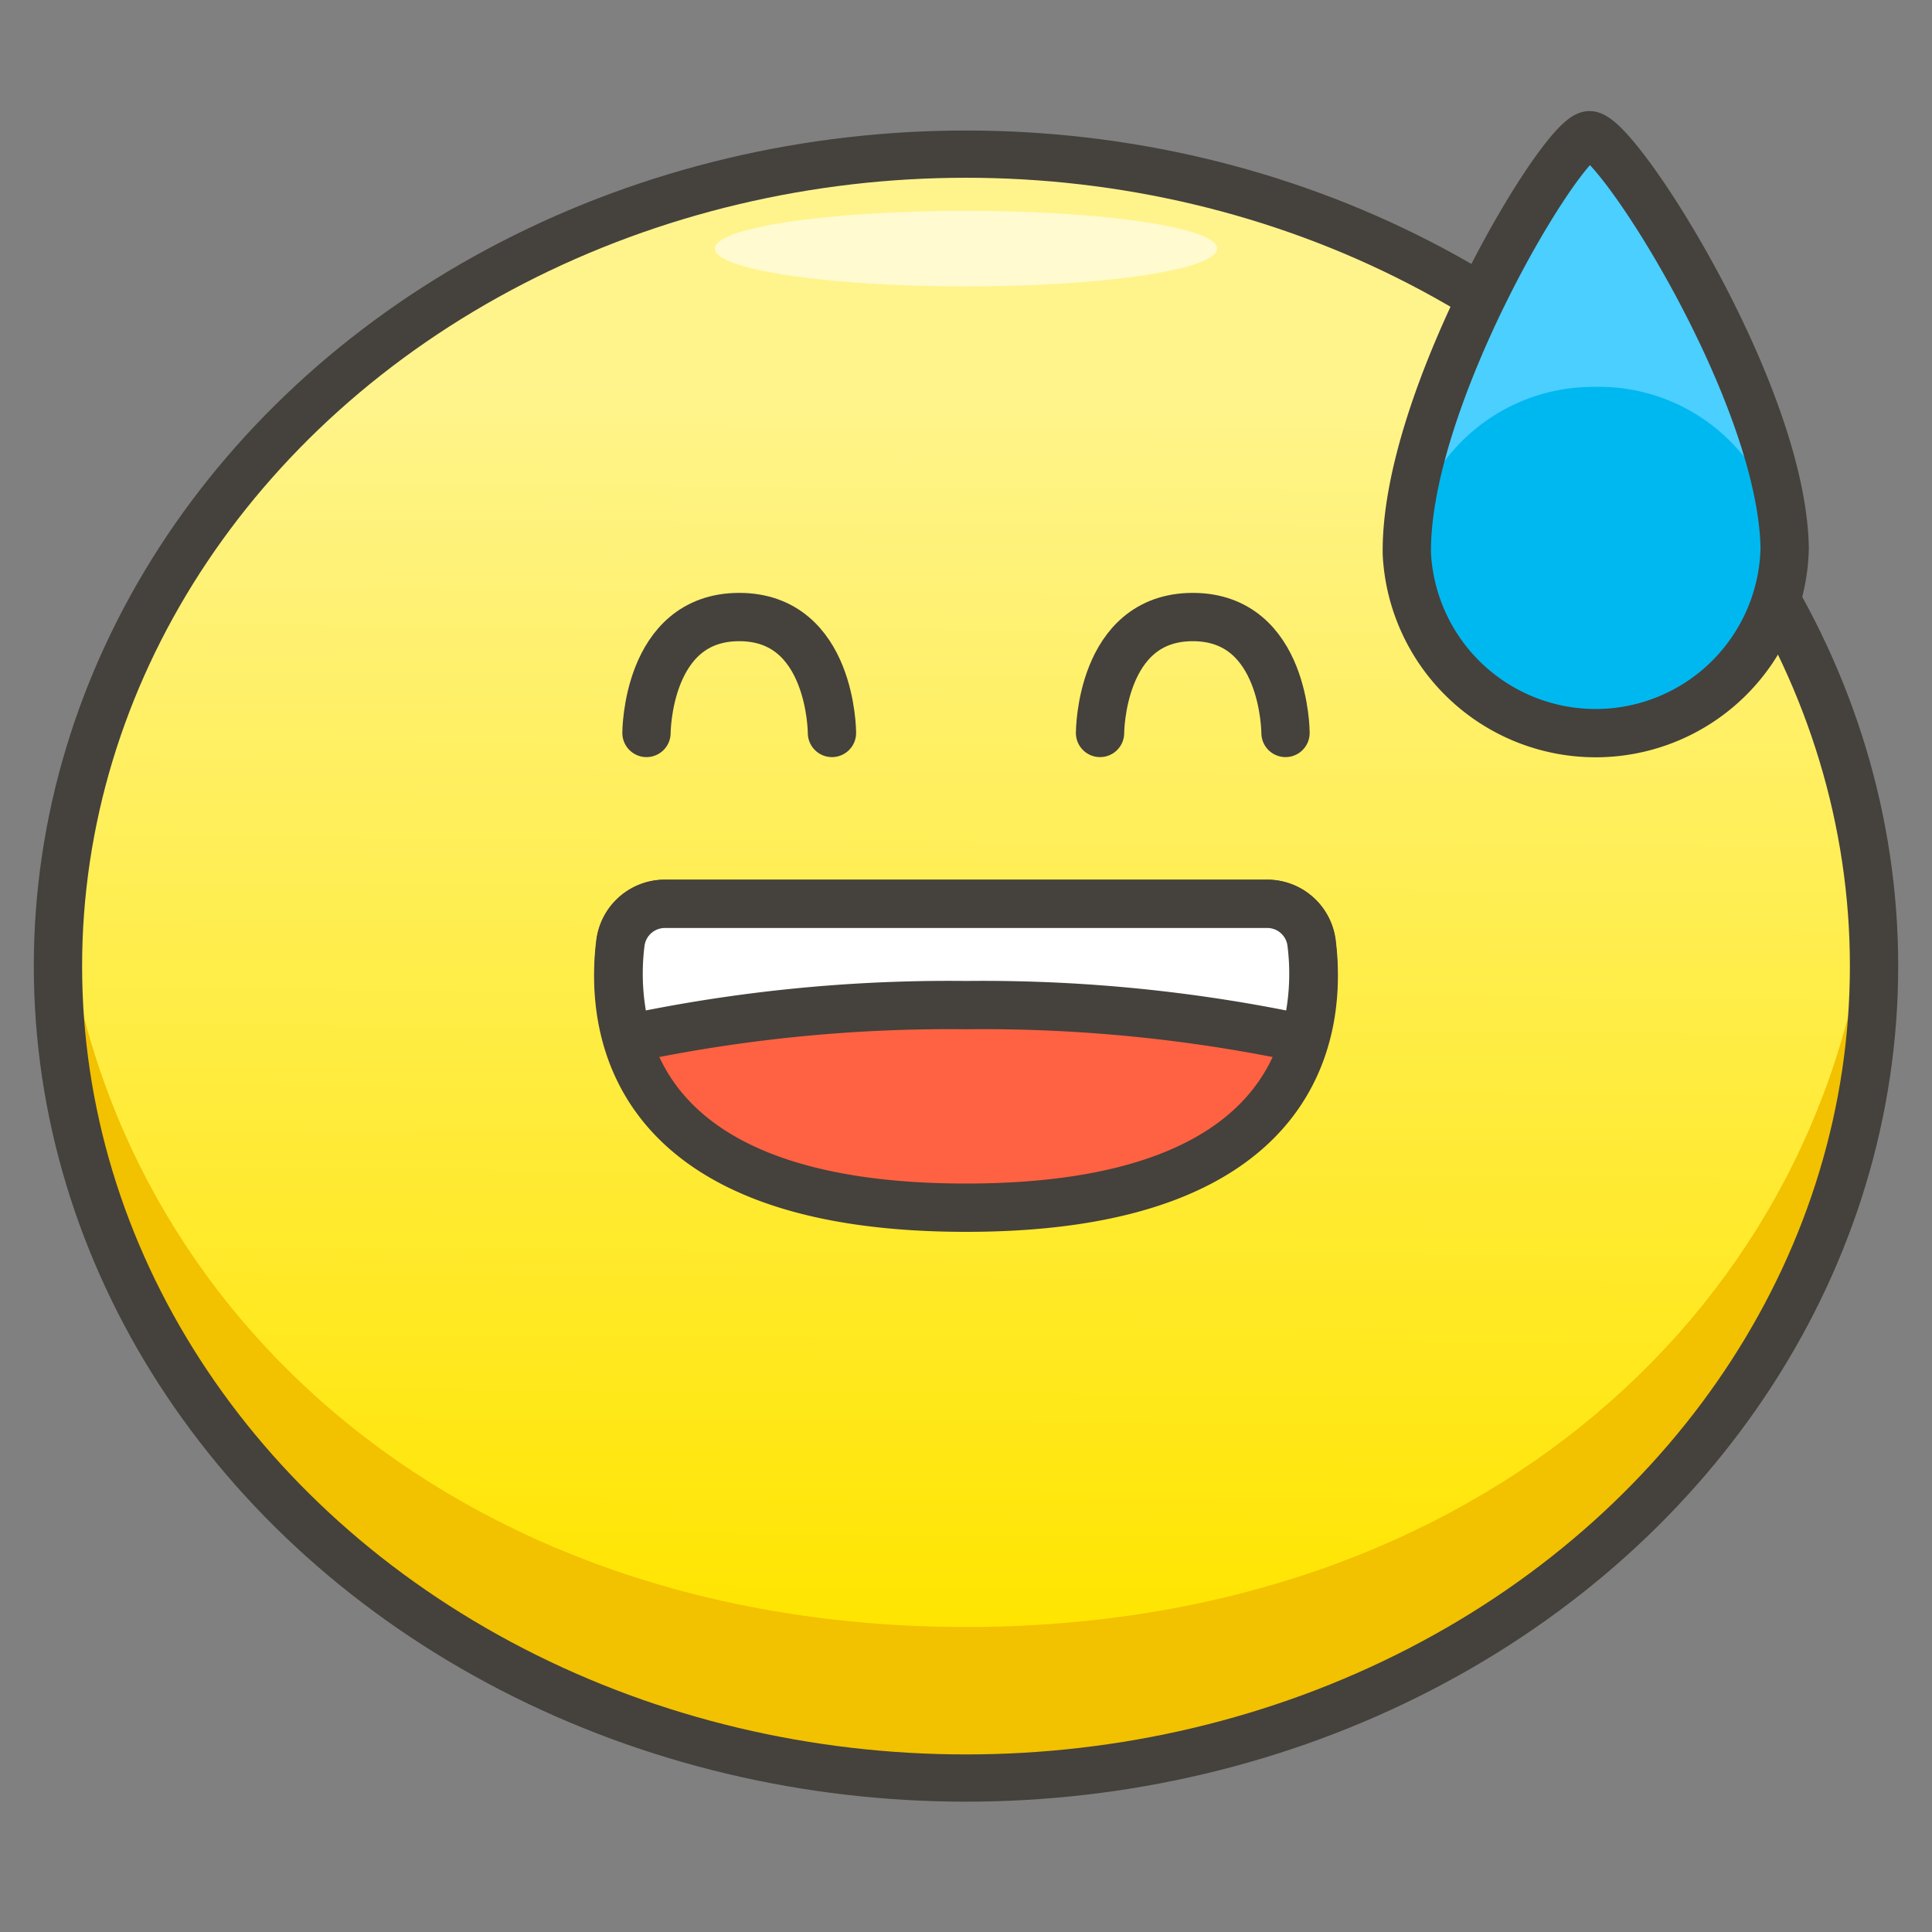 <svg xmlns="http://www.w3.org/2000/svg" xmlns:xlink="http://www.w3.org/1999/xlink" viewBox="0 0 50 50"><rect x="0" y="0" width="50" height="50" fill="#808080" stroke="none"/><defs><style>.a{fill:url(#a);}.b{fill:#f2c100;}.c{fill:#fffacf;}.d,.g{fill:none;}.d,.e,.f,.g{stroke:#45413c;stroke-width:1.25px;}.d{stroke-miterlimit:10;}.e{fill:#ff6242;}.e,.f,.g{stroke-linecap:round;stroke-linejoin:round;}.f{fill:#fff;}.h{fill:#00b8f0;}.i{fill:#4acfff;}</style><linearGradient id="a" x1="24.224" y1="6.75" x2="24.012" y2="39.631" gradientUnits="userSpaceOnUse"><stop offset="0" stop-color="#fff48c"/><stop offset="1" stop-color="#ffe500"/></linearGradient><symbol id="b" viewBox="0 0 48.25 44.221"><ellipse class="a" cx="24.125" cy="22.111" rx="23.5" ry="21.486"/><path class="b" d="M24.125,39.6c-13.3,0-22.406-8.558-23.4-19.485-.06.659-.1,1.324-.1,2,0,11.866,9.4,21.485,23.5,21.485s23.5-9.619,23.5-21.485c0-.676-.039-1.341-.1-2C46.531,31.038,37.423,39.6,24.125,39.6Z"/><ellipse class="c" cx="24.125" cy="3.125" rx="6.5" ry="1"/><ellipse class="d" cx="24.125" cy="22.111" rx="23.5" ry="21.486"/></symbol></defs><title>U+1E605-grinning-face-with-sweat</title><use width="48.25" height="44.221" transform="translate(0.875 3.378) scale(1 0.978)" xlink:href="#b"/><path class="e" d="M16.051,24.414a1.164,1.164,0,0,1,1.159-1.023H32.79a1.164,1.164,0,0,1,1.159,1.023c.26,2.13-.156,6.841-8.949,6.841S15.791,26.544,16.051,24.414Z"/><path class="f" d="M33.762,26.886a6.333,6.333,0,0,0,.179-2.477,1.152,1.152,0,0,0-1.147-1.018H17.216A1.157,1.157,0,0,0,16.06,24.4a6.358,6.358,0,0,0,.178,2.486A40,40,0,0,1,25,26.012,40,40,0,0,1,33.762,26.886Z"/><path class="g" d="M28.469,18.969s0-3,2.4-3,2.4,3,2.4,3"/><path class="g" d="M16.731,18.969s0-3,2.4-3,2.4,3,2.4,3"/><path class="h" d="M36.409,14.338a4.893,4.893,0,0,0,9.778-.148C46.125,10.152,41.833,3.484,41.135,3.5S36.348,10.3,36.409,14.338Z"/><path class="i" d="M41.233,10.013a4.8,4.8,0,0,0-4.8,4.555c-.005-.078-.026-.151-.027-.229C36.348,10.3,40.436,3.505,41.135,3.5s4.99,6.657,5.052,10.7c0,.078-.018.152-.021.23A4.8,4.8,0,0,0,41.233,10.013Z"/><path class="g" d="M36.409,14.338a4.893,4.893,0,0,0,9.778-.148C46.125,10.152,41.833,3.484,41.135,3.5S36.348,10.3,36.409,14.338Z"/></svg>